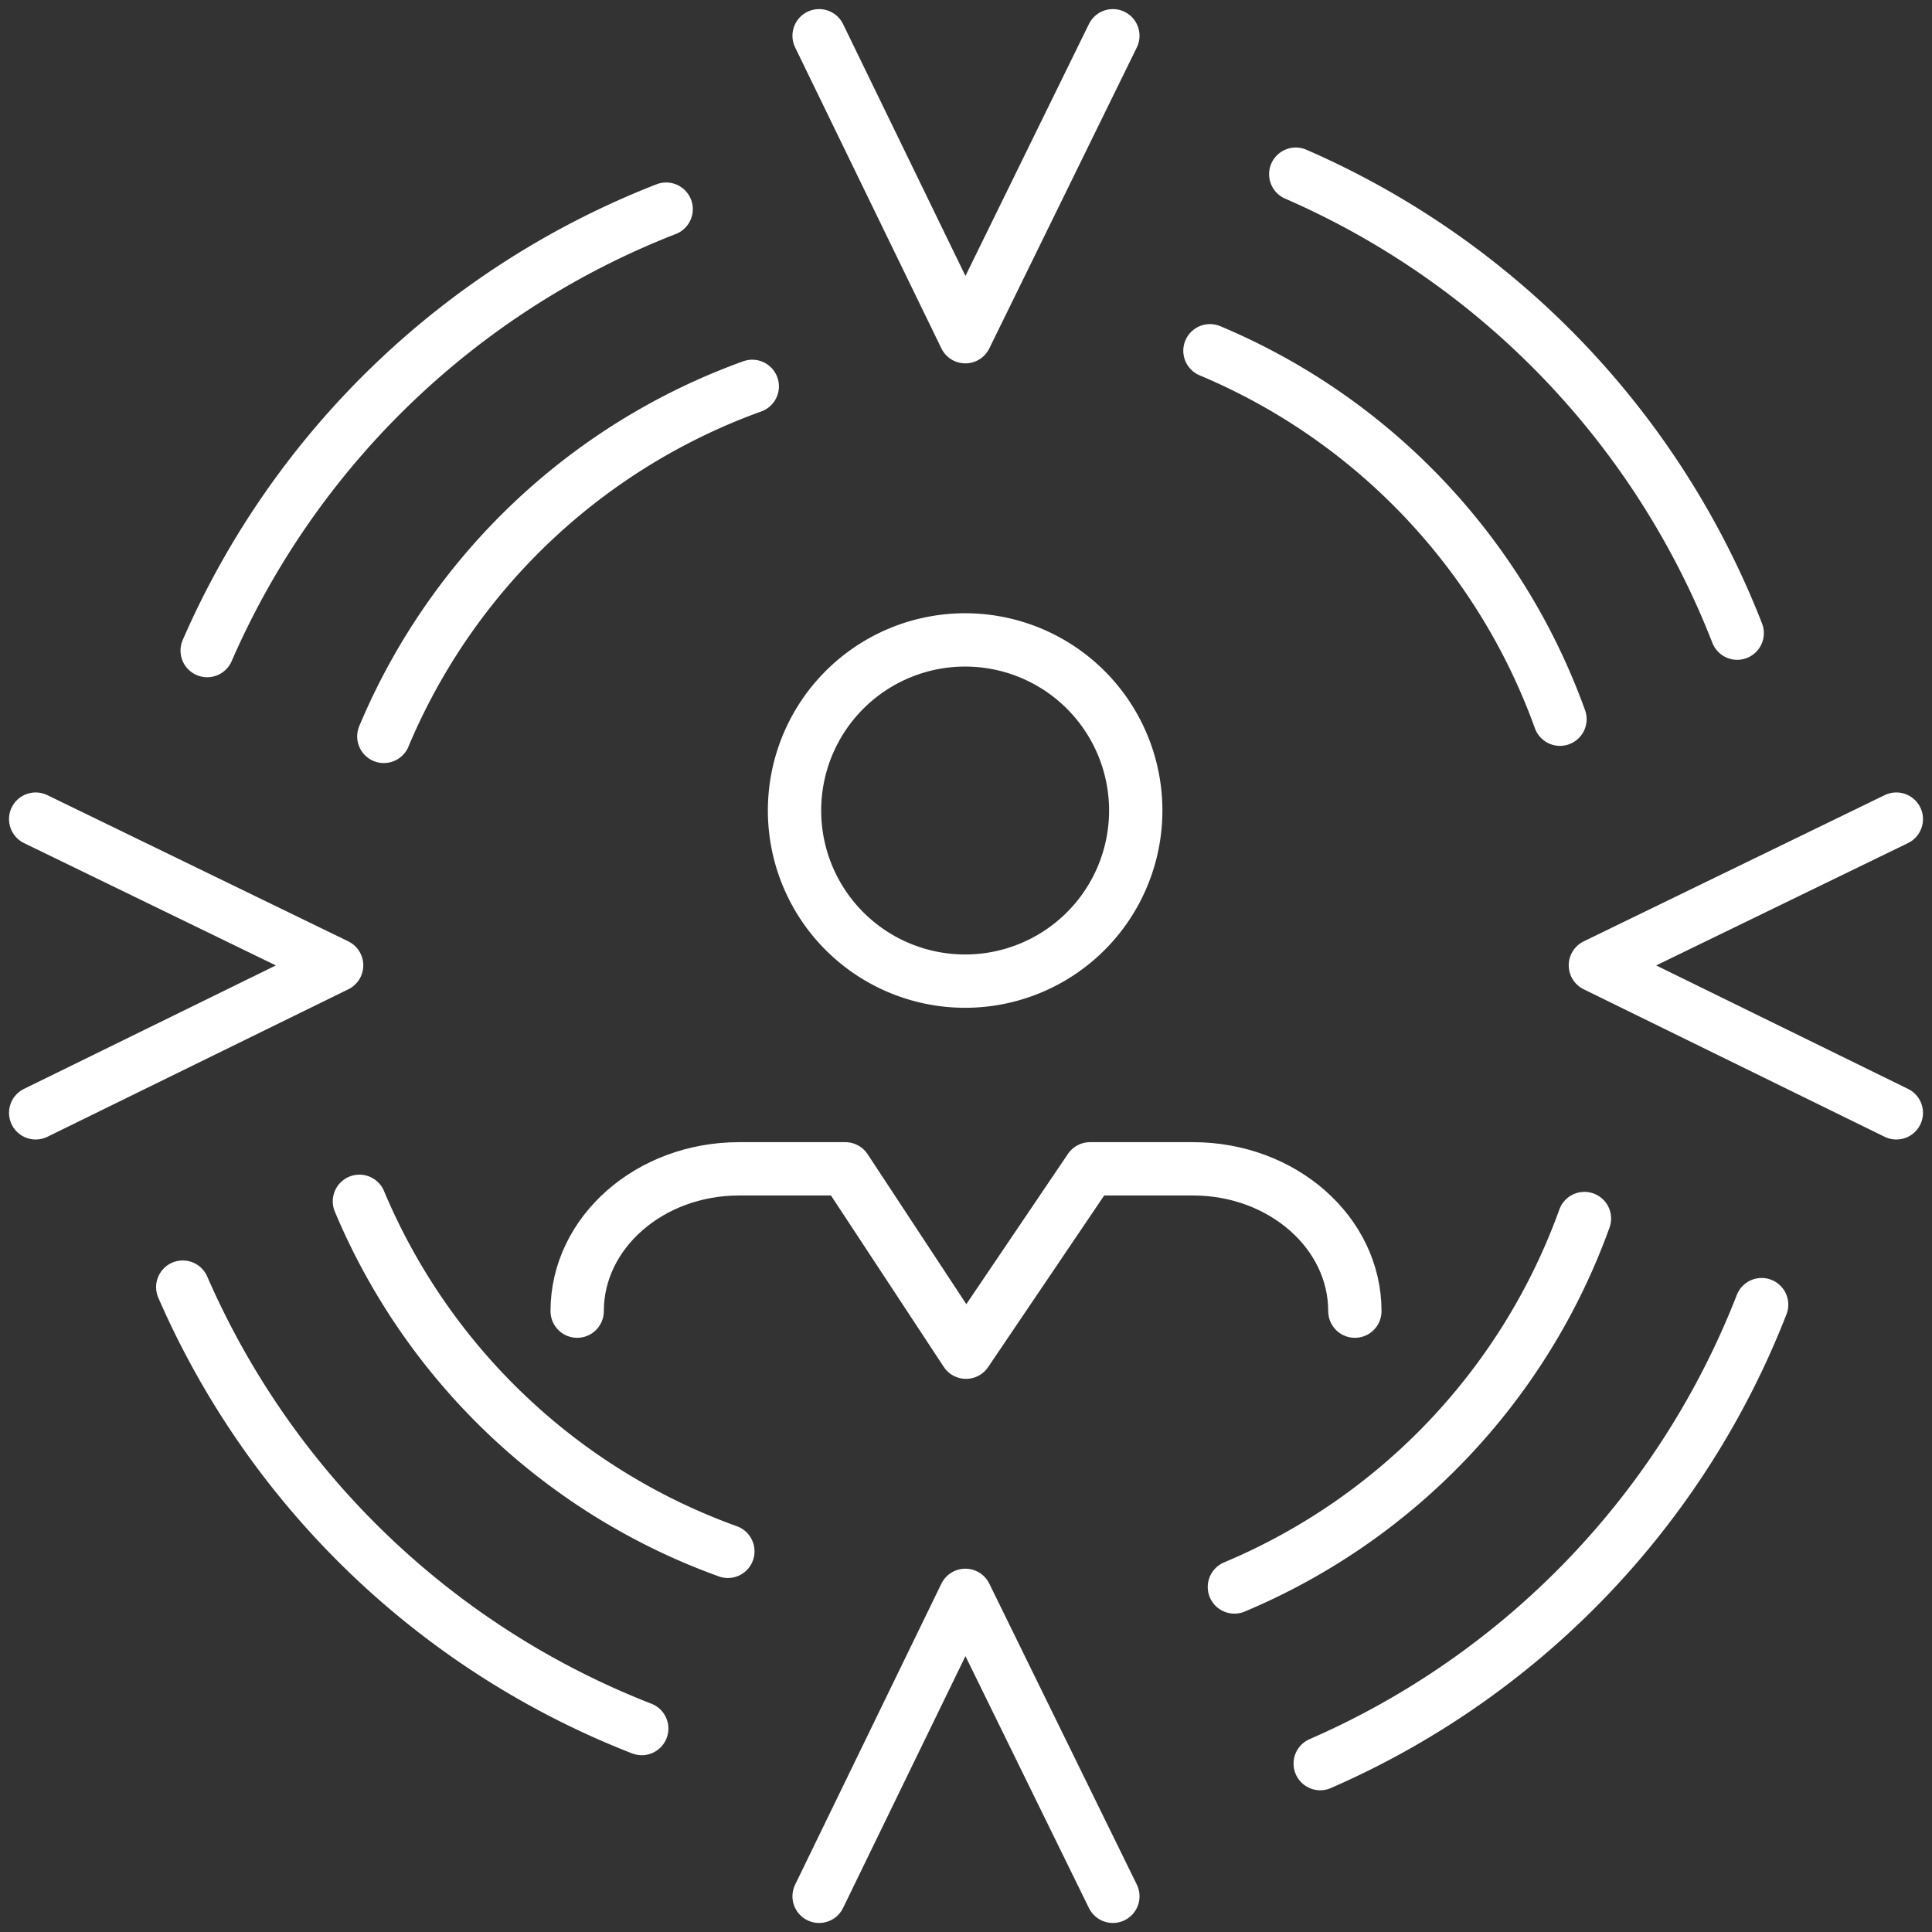 <svg xmlns="http://www.w3.org/2000/svg" width="72.475" height="72.475" viewBox="0 0 72.475 72.475"><rect x="0" y="0" width="72.475" height="72.475" fill="#333333" stroke="none"/><g transform="translate(-903.911 -4174.938)"><g transform="translate(905.249 4176.275)"><path d="M2167.651,4l-5.534,11.29L2156.631,4" transform="translate(-2127.242 -3.996)" fill="none" stroke="#fff" stroke-linecap="round" stroke-linejoin="round" stroke-width="2"/><path d="M2167.651,285.643l-5.534-11.29-5.486,11.29" transform="translate(-2127.242 -215.844)" fill="none" stroke="#fff" stroke-linecap="round" stroke-linejoin="round" stroke-width="2"/><path d="M2020.828,150.819l11.29-5.534-11.29-5.485" transform="translate(-2020.828 -110.41)" fill="none" stroke="#fff" stroke-linecap="round" stroke-linejoin="round" stroke-width="2"/><path d="M2302.475,150.819l-11.29-5.534,11.29-5.485" transform="translate(-2232.676 -110.41)" fill="none" stroke="#fff" stroke-linecap="round" stroke-linejoin="round" stroke-width="2"/><path d="M2143.862,205.761c0-2.949-2.72-5.339-6.075-5.339h-3.86l-4.652,6.879-4.527-6.879h-3.985c-3.355,0-6.075,2.39-6.075,5.339" transform="translate(-2094.375 -157.913)" fill="none" stroke="#fff" stroke-linecap="round" stroke-linejoin="round" stroke-width="2"/><path d="M2165.2,115.153a6.4,6.4,0,1,1-6.4-6.4A6.4,6.4,0,0,1,2165.2,115.153Z" transform="translate(-2123.933 -86.085)" fill="none" stroke="#fff" stroke-linecap="round" stroke-linejoin="round" stroke-width="2"/><path d="M2081.18,77.924A23.71,23.71,0,0,1,2095,64.794" transform="translate(-2068.119 -51.637)" fill="none" stroke="#fff" stroke-linecap="round" stroke-linejoin="round" stroke-width="2"/><path d="M2050.559,50.632a31.1,31.1,0,0,1,17.217-16.559" transform="translate(-2044.125 -27.564)" fill="none" stroke="#fff" stroke-linecap="round" stroke-linejoin="round" stroke-width="2"/><path d="M2228.615,222.86a23.71,23.71,0,0,0,13.131-13.821" transform="translate(-2183.647 -164.665)" fill="none" stroke="#fff" stroke-linecap="round" stroke-linejoin="round" stroke-width="2"/><path d="M2243.492,241.182a31.1,31.1,0,0,0,16.559-17.217" transform="translate(-2195.305 -176.361)" fill="none" stroke="#fff" stroke-linecap="round" stroke-linejoin="round" stroke-width="2"/><path d="M2076.945,206.053a23.71,23.71,0,0,0,13.821,13.13" transform="translate(-2064.8 -162.325)" fill="none" stroke="#fff" stroke-linecap="round" stroke-linejoin="round" stroke-width="2"/><path d="M2046.324,220.93a31.1,31.1,0,0,0,17.217,16.559" transform="translate(-2040.806 -173.983)" fill="none" stroke="#fff" stroke-linecap="round" stroke-linejoin="round" stroke-width="2"/><path d="M2224.38,58.618a23.709,23.709,0,0,1,13.13,13.821" transform="translate(-2180.329 -46.797)" fill="none" stroke="#fff" stroke-linecap="round" stroke-linejoin="round" stroke-width="2"/><path d="M2239.257,28a31.1,31.1,0,0,1,16.559,17.217" transform="translate(-2191.987 -22.803)" fill="none" stroke="#fff" stroke-linecap="round" stroke-linejoin="round" stroke-width="2"/></g></g></svg>